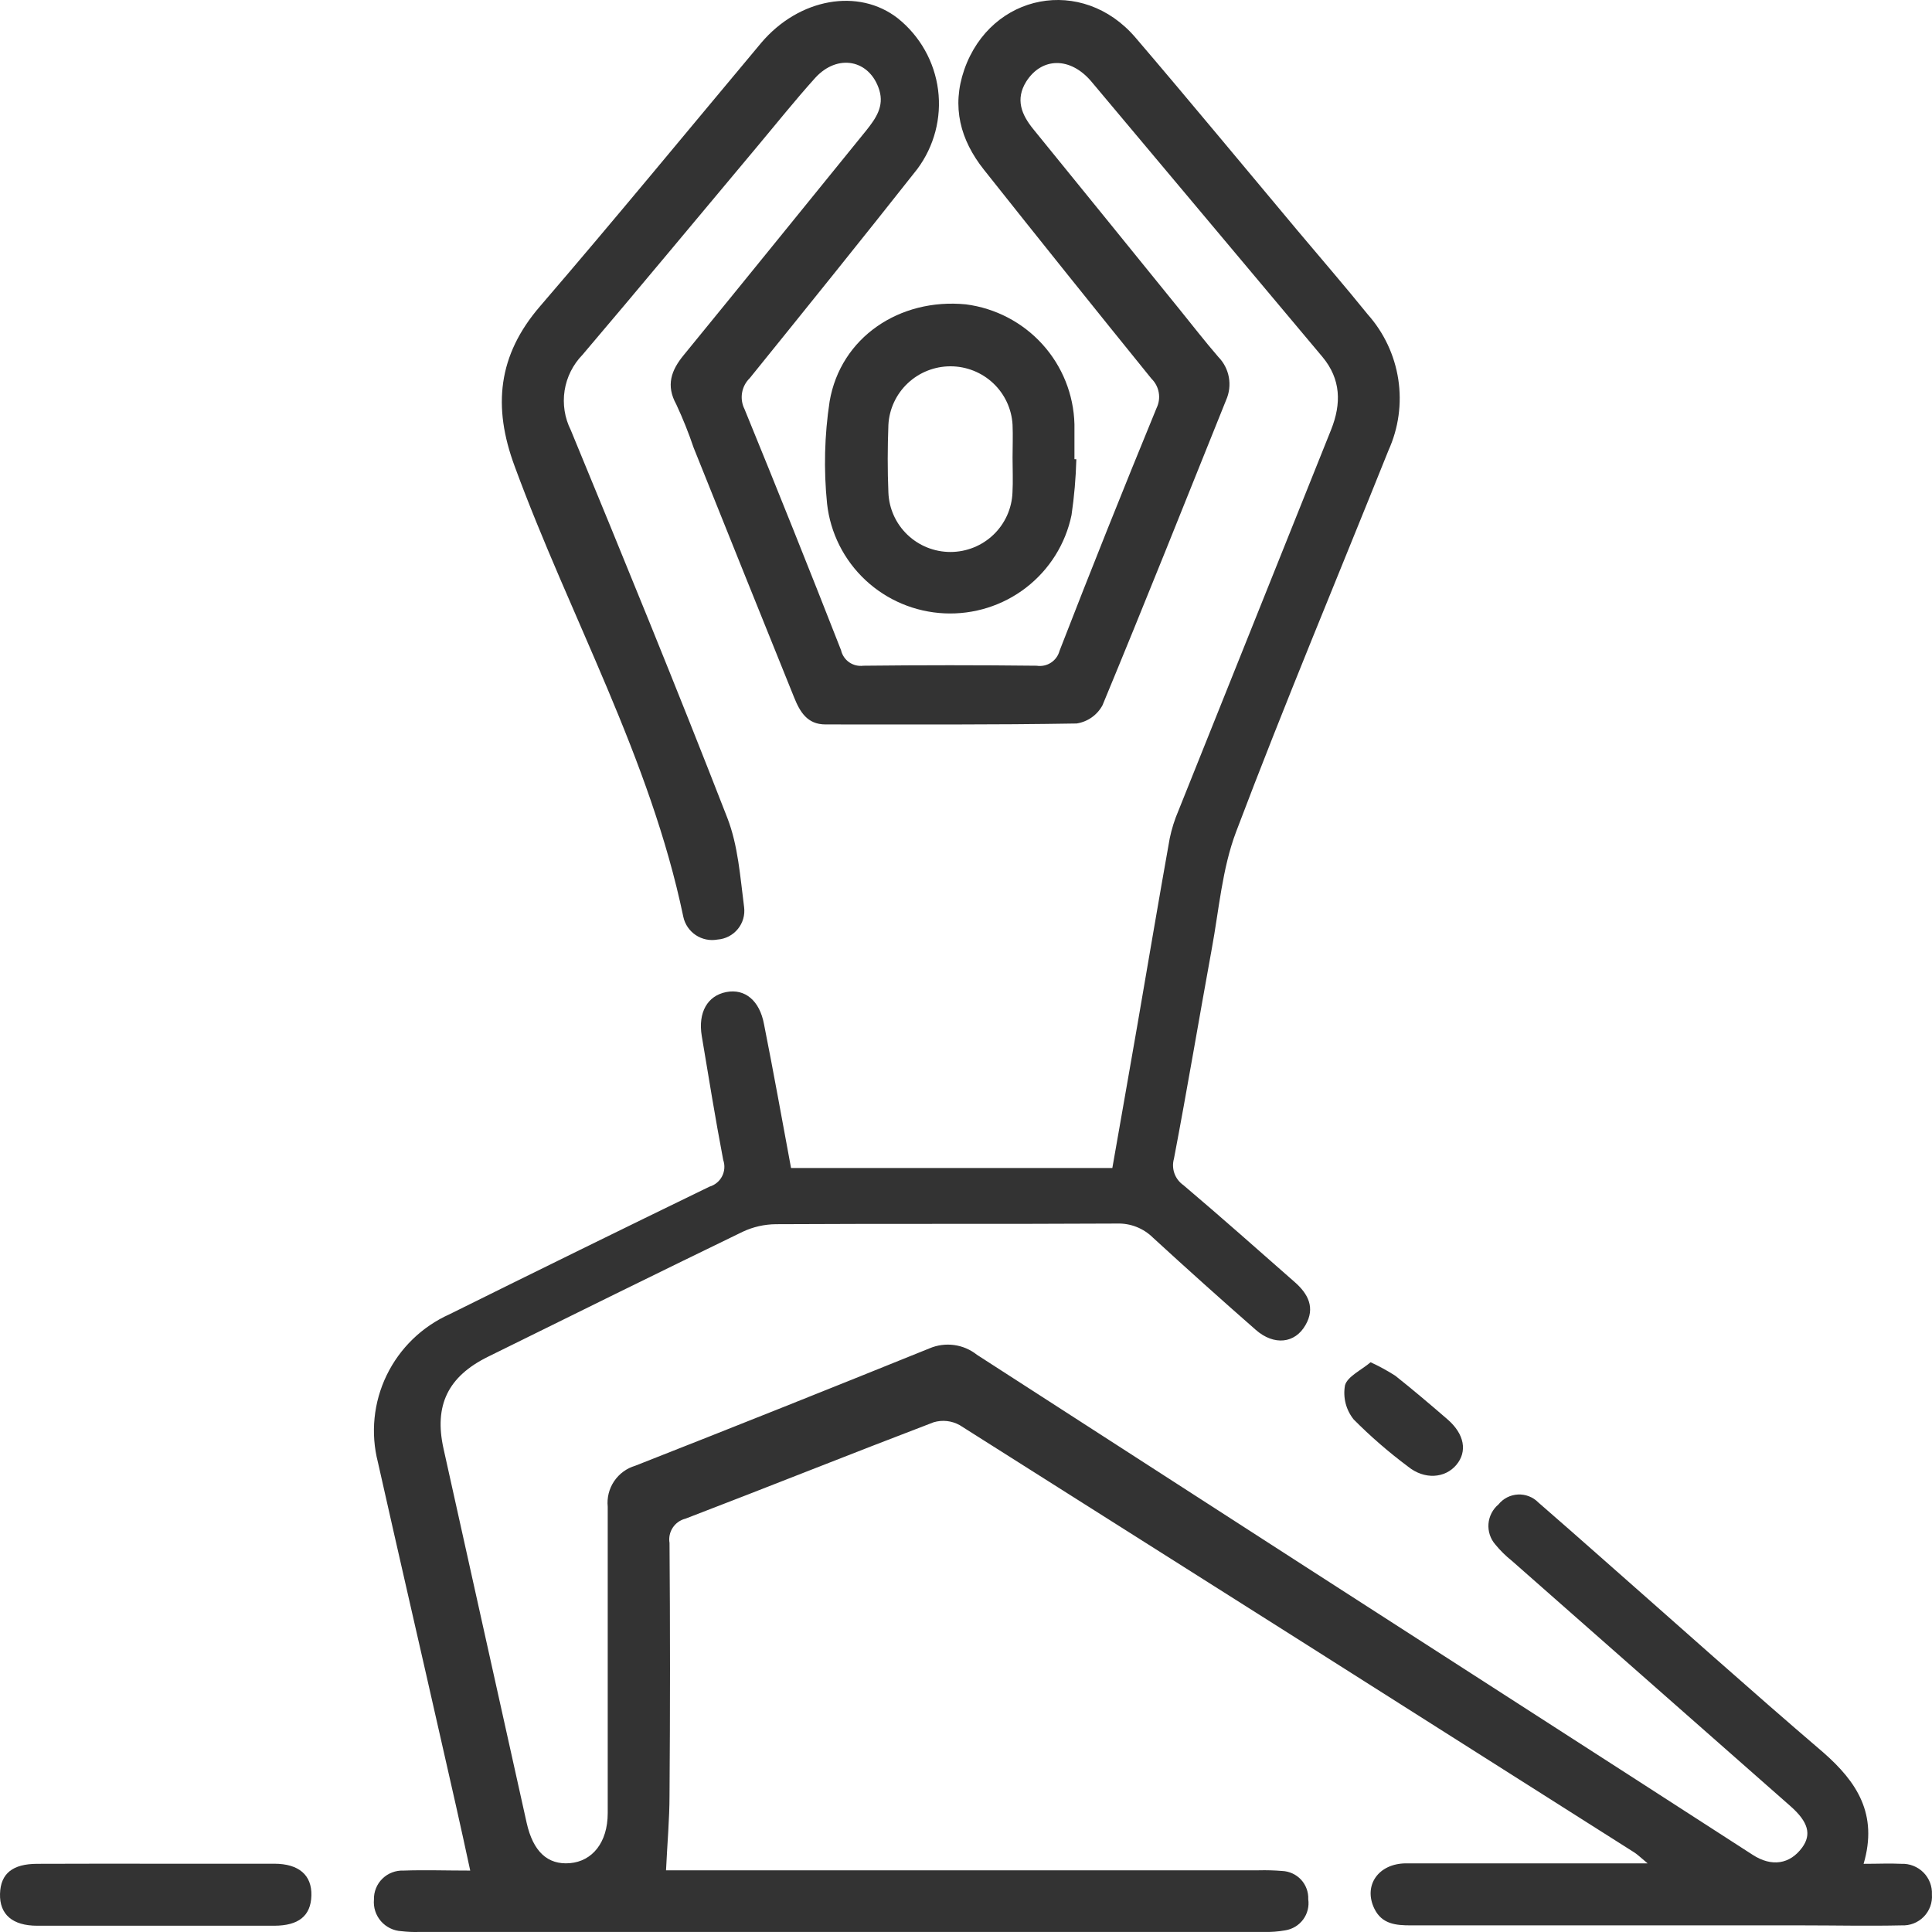 <svg width="90" height="90" viewBox="0 0 90 90" fill="none" xmlns="http://www.w3.org/2000/svg">
<path d="M86.814 86.824C87.492 86.824 88.033 86.797 88.575 86.824C88.764 86.816 88.954 86.848 89.13 86.918C89.307 86.987 89.468 87.092 89.602 87.227C89.735 87.361 89.839 87.522 89.907 87.698C89.975 87.875 90.006 88.064 89.996 88.253C90.01 88.443 89.984 88.633 89.918 88.812C89.852 88.99 89.749 89.153 89.616 89.289C89.482 89.425 89.321 89.531 89.143 89.601C88.965 89.67 88.774 89.701 88.583 89.691C87.043 89.726 85.502 89.691 83.957 89.691H65.719C65.023 89.691 64.376 89.634 64.024 88.915C63.5 87.841 64.2 86.811 65.495 86.802C68.853 86.802 72.212 86.802 75.566 86.802H76.751C76.464 86.565 76.31 86.412 76.139 86.298C65.668 79.652 55.189 73.015 44.704 66.387C44.52 66.285 44.318 66.221 44.11 66.198C43.901 66.176 43.69 66.195 43.489 66.256C39.628 67.729 35.789 69.267 31.933 70.745C31.689 70.805 31.477 70.955 31.339 71.165C31.201 71.375 31.148 71.628 31.189 71.876C31.219 75.789 31.219 79.703 31.189 83.619C31.189 84.746 31.084 85.873 31.026 87.126H58.636C58.999 87.117 59.362 87.127 59.723 87.157C59.89 87.163 60.054 87.202 60.206 87.272C60.358 87.341 60.494 87.44 60.608 87.562C60.721 87.684 60.809 87.828 60.866 87.984C60.924 88.14 60.95 88.306 60.943 88.472C60.992 88.806 60.907 89.146 60.706 89.418C60.505 89.689 60.204 89.871 59.869 89.923C59.542 89.981 59.21 90.006 58.878 89.998H19.515C19.243 90.006 18.971 89.994 18.701 89.962C18.518 89.953 18.34 89.906 18.176 89.826C18.012 89.746 17.866 89.634 17.746 89.497C17.627 89.359 17.536 89.199 17.48 89.026C17.424 88.853 17.404 88.671 17.42 88.49C17.415 88.309 17.447 88.129 17.515 87.962C17.583 87.794 17.684 87.642 17.814 87.516C17.943 87.389 18.097 87.29 18.266 87.226C18.436 87.161 18.616 87.132 18.797 87.139C19.788 87.104 20.779 87.139 21.905 87.139C21.465 85.084 21.025 83.155 20.585 81.226C19.594 76.842 18.586 72.489 17.605 68.119C17.257 66.762 17.401 65.327 18.011 64.066C18.622 62.804 19.659 61.798 20.941 61.223C24.971 59.224 29.007 57.243 33.051 55.279C33.177 55.242 33.294 55.18 33.395 55.096C33.496 55.013 33.579 54.91 33.639 54.793C33.698 54.677 33.734 54.549 33.742 54.419C33.751 54.288 33.733 54.158 33.69 54.034C33.324 52.114 33.012 50.185 32.69 48.257C32.51 47.165 32.955 46.385 33.831 46.214C34.707 46.043 35.389 46.617 35.591 47.713C36.032 49.927 36.428 52.145 36.85 54.411H51.817C52.205 52.197 52.596 49.984 52.98 47.77C53.481 44.868 53.97 41.962 54.489 39.06C54.58 38.618 54.716 38.186 54.894 37.771C57.263 31.853 59.634 25.935 62.008 20.017C62.492 18.803 62.47 17.663 61.603 16.624C58.011 12.346 54.423 8.071 50.84 3.798C49.858 2.636 48.529 2.663 47.807 3.798C47.288 4.631 47.587 5.345 48.142 6.025C50.404 8.807 52.666 11.594 54.925 14.384C55.533 15.134 56.123 15.897 56.756 16.629C57.011 16.89 57.181 17.22 57.245 17.578C57.309 17.935 57.265 18.304 57.117 18.637C55.211 23.38 53.318 28.127 51.359 32.853C51.238 33.078 51.066 33.272 50.857 33.419C50.648 33.567 50.407 33.664 50.153 33.703C46.253 33.769 42.353 33.747 38.453 33.747C37.608 33.747 37.264 33.164 36.991 32.484C35.427 28.612 33.867 24.736 32.312 20.855C32.079 20.167 31.809 19.492 31.502 18.834C31.018 17.957 31.26 17.256 31.854 16.537C34.698 13.061 37.52 9.562 40.354 6.077C40.795 5.521 41.195 4.96 40.962 4.197C40.522 2.781 39.021 2.474 37.968 3.636C37.022 4.688 36.137 5.797 35.226 6.884C32.532 10.097 29.86 13.324 27.135 16.528C26.691 16.984 26.399 17.567 26.301 18.195C26.204 18.823 26.304 19.466 26.589 20.035C29.067 26.041 31.528 32.05 33.883 38.104C34.385 39.397 34.482 40.857 34.663 42.255C34.686 42.437 34.673 42.621 34.623 42.796C34.573 42.972 34.487 43.136 34.371 43.277C34.256 43.419 34.112 43.535 33.949 43.62C33.787 43.704 33.608 43.755 33.426 43.768C33.074 43.833 32.711 43.759 32.413 43.562C32.116 43.364 31.907 43.059 31.832 42.711C30.291 35.312 26.549 28.728 23.974 21.718C22.944 18.943 23.191 16.546 25.159 14.266C28.64 10.22 32.03 6.095 35.464 1.992C37.224 -0.082 39.998 -0.577 41.829 0.857C42.86 1.684 43.53 2.877 43.699 4.185C43.867 5.493 43.52 6.815 42.731 7.875C40.156 11.14 37.541 14.38 34.927 17.615C34.737 17.799 34.611 18.039 34.568 18.299C34.524 18.559 34.565 18.826 34.684 19.062C36.211 22.791 37.709 26.533 39.179 30.288C39.23 30.516 39.365 30.717 39.557 30.851C39.749 30.985 39.985 31.042 40.218 31.012C42.906 30.982 45.597 30.982 48.291 31.012C48.523 31.049 48.761 30.998 48.958 30.87C49.155 30.742 49.297 30.546 49.357 30.319C50.824 26.54 52.331 22.77 53.877 19.009C53.986 18.785 54.022 18.533 53.979 18.287C53.937 18.042 53.818 17.816 53.64 17.641C51.019 14.406 48.416 11.159 45.831 7.901C44.734 6.516 44.321 4.973 44.919 3.246C46.165 -0.323 50.426 -1.138 52.896 1.751C55.445 4.732 57.941 7.756 60.459 10.759C61.546 12.052 62.66 13.341 63.712 14.643C64.47 15.494 64.965 16.545 65.137 17.67C65.309 18.795 65.15 19.945 64.68 20.982C62.307 26.9 59.838 32.787 57.584 38.744C56.932 40.463 56.787 42.374 56.448 44.206C55.854 47.459 55.308 50.725 54.688 53.973C54.623 54.199 54.63 54.44 54.709 54.661C54.788 54.883 54.934 55.074 55.128 55.209C56.889 56.7 58.596 58.216 60.318 59.729C60.938 60.272 61.277 60.925 60.819 61.719C60.327 62.596 59.34 62.688 58.5 61.951C56.889 60.54 55.294 59.109 53.715 57.66C53.494 57.44 53.231 57.268 52.941 57.154C52.651 57.04 52.34 56.987 52.029 56.998C46.746 57.028 41.442 56.998 36.15 57.028C35.614 57.032 35.086 57.151 34.601 57.379C30.639 59.299 26.677 61.254 22.737 63.2C20.866 64.121 20.215 65.467 20.66 67.479C21.948 73.291 23.239 79.103 24.533 84.912C24.833 86.254 25.511 86.881 26.549 86.793C27.588 86.705 28.31 85.837 28.31 84.461C28.31 79.705 28.31 74.948 28.31 70.188C28.267 69.769 28.373 69.349 28.609 69C28.844 68.651 29.195 68.395 29.6 68.277C34.178 66.477 38.746 64.654 43.304 62.81C43.663 62.657 44.058 62.605 44.446 62.657C44.833 62.709 45.199 62.865 45.505 63.108C55.721 69.704 65.944 76.293 76.174 82.874L81.65 86.407C82.531 86.977 83.38 86.846 83.952 86.065C84.392 85.46 84.247 84.877 83.406 84.137L70.429 72.709C70.146 72.484 69.888 72.23 69.659 71.95C69.544 71.819 69.457 71.666 69.402 71.5C69.347 71.335 69.326 71.16 69.339 70.986C69.353 70.812 69.401 70.643 69.481 70.488C69.56 70.333 69.67 70.195 69.804 70.083C69.914 69.946 70.052 69.834 70.208 69.754C70.365 69.674 70.537 69.629 70.712 69.62C70.888 69.611 71.063 69.64 71.227 69.704C71.391 69.768 71.539 69.865 71.662 69.991C72.674 70.867 73.665 71.744 74.66 72.621C78.084 75.632 81.474 78.675 84.938 81.638C86.505 83.01 87.492 84.514 86.814 86.824Z" fill="#333333"/>
<path d="M50.14 21.394C50.117 22.264 50.042 23.132 49.916 23.993C49.638 25.334 48.889 26.531 47.803 27.371C46.718 28.21 45.367 28.636 43.994 28.572C42.621 28.508 41.316 27.959 40.314 27.022C39.312 26.085 38.679 24.823 38.528 23.463C38.367 21.876 38.407 20.275 38.647 18.698C39.157 15.722 41.9 13.876 44.994 14.178C46.368 14.355 47.633 15.015 48.561 16.039C49.488 17.063 50.017 18.384 50.052 19.763C50.052 20.307 50.052 20.85 50.052 21.39L50.14 21.394ZM47.169 21.324C47.169 20.811 47.191 20.298 47.169 19.79C47.128 19.053 46.806 18.36 46.268 17.853C45.73 17.346 45.017 17.064 44.277 17.064C43.536 17.064 42.824 17.346 42.286 17.853C41.748 18.36 41.425 19.053 41.385 19.79C41.345 20.841 41.341 21.898 41.385 22.946C41.414 23.689 41.731 24.393 42.27 24.909C42.809 25.425 43.527 25.713 44.275 25.713C45.022 25.713 45.741 25.425 46.279 24.909C46.818 24.393 47.135 23.689 47.165 22.946C47.195 22.407 47.169 21.863 47.169 21.324Z" fill="#333333"/>
<path d="M7.247 86.819H12.771C13.929 86.819 14.532 87.354 14.506 88.305C14.479 89.257 13.902 89.704 12.78 89.708H1.735C0.578 89.708 -0.026 89.178 0.001 88.222C0.027 87.266 0.6 86.828 1.726 86.824C3.567 86.815 5.407 86.819 7.247 86.819Z" fill="#333333"/>
<path d="M63.848 63.459C64.247 63.642 64.632 63.853 65.002 64.09C65.825 64.743 66.63 65.427 67.427 66.116C68.224 66.804 68.365 67.619 67.841 68.242C67.317 68.864 66.357 68.943 65.587 68.316C64.692 67.648 63.847 66.916 63.06 66.124C62.883 65.903 62.754 65.647 62.684 65.373C62.615 65.098 62.605 64.812 62.655 64.533C62.77 64.121 63.408 63.832 63.848 63.459Z" fill="#333333"/>
</svg>
